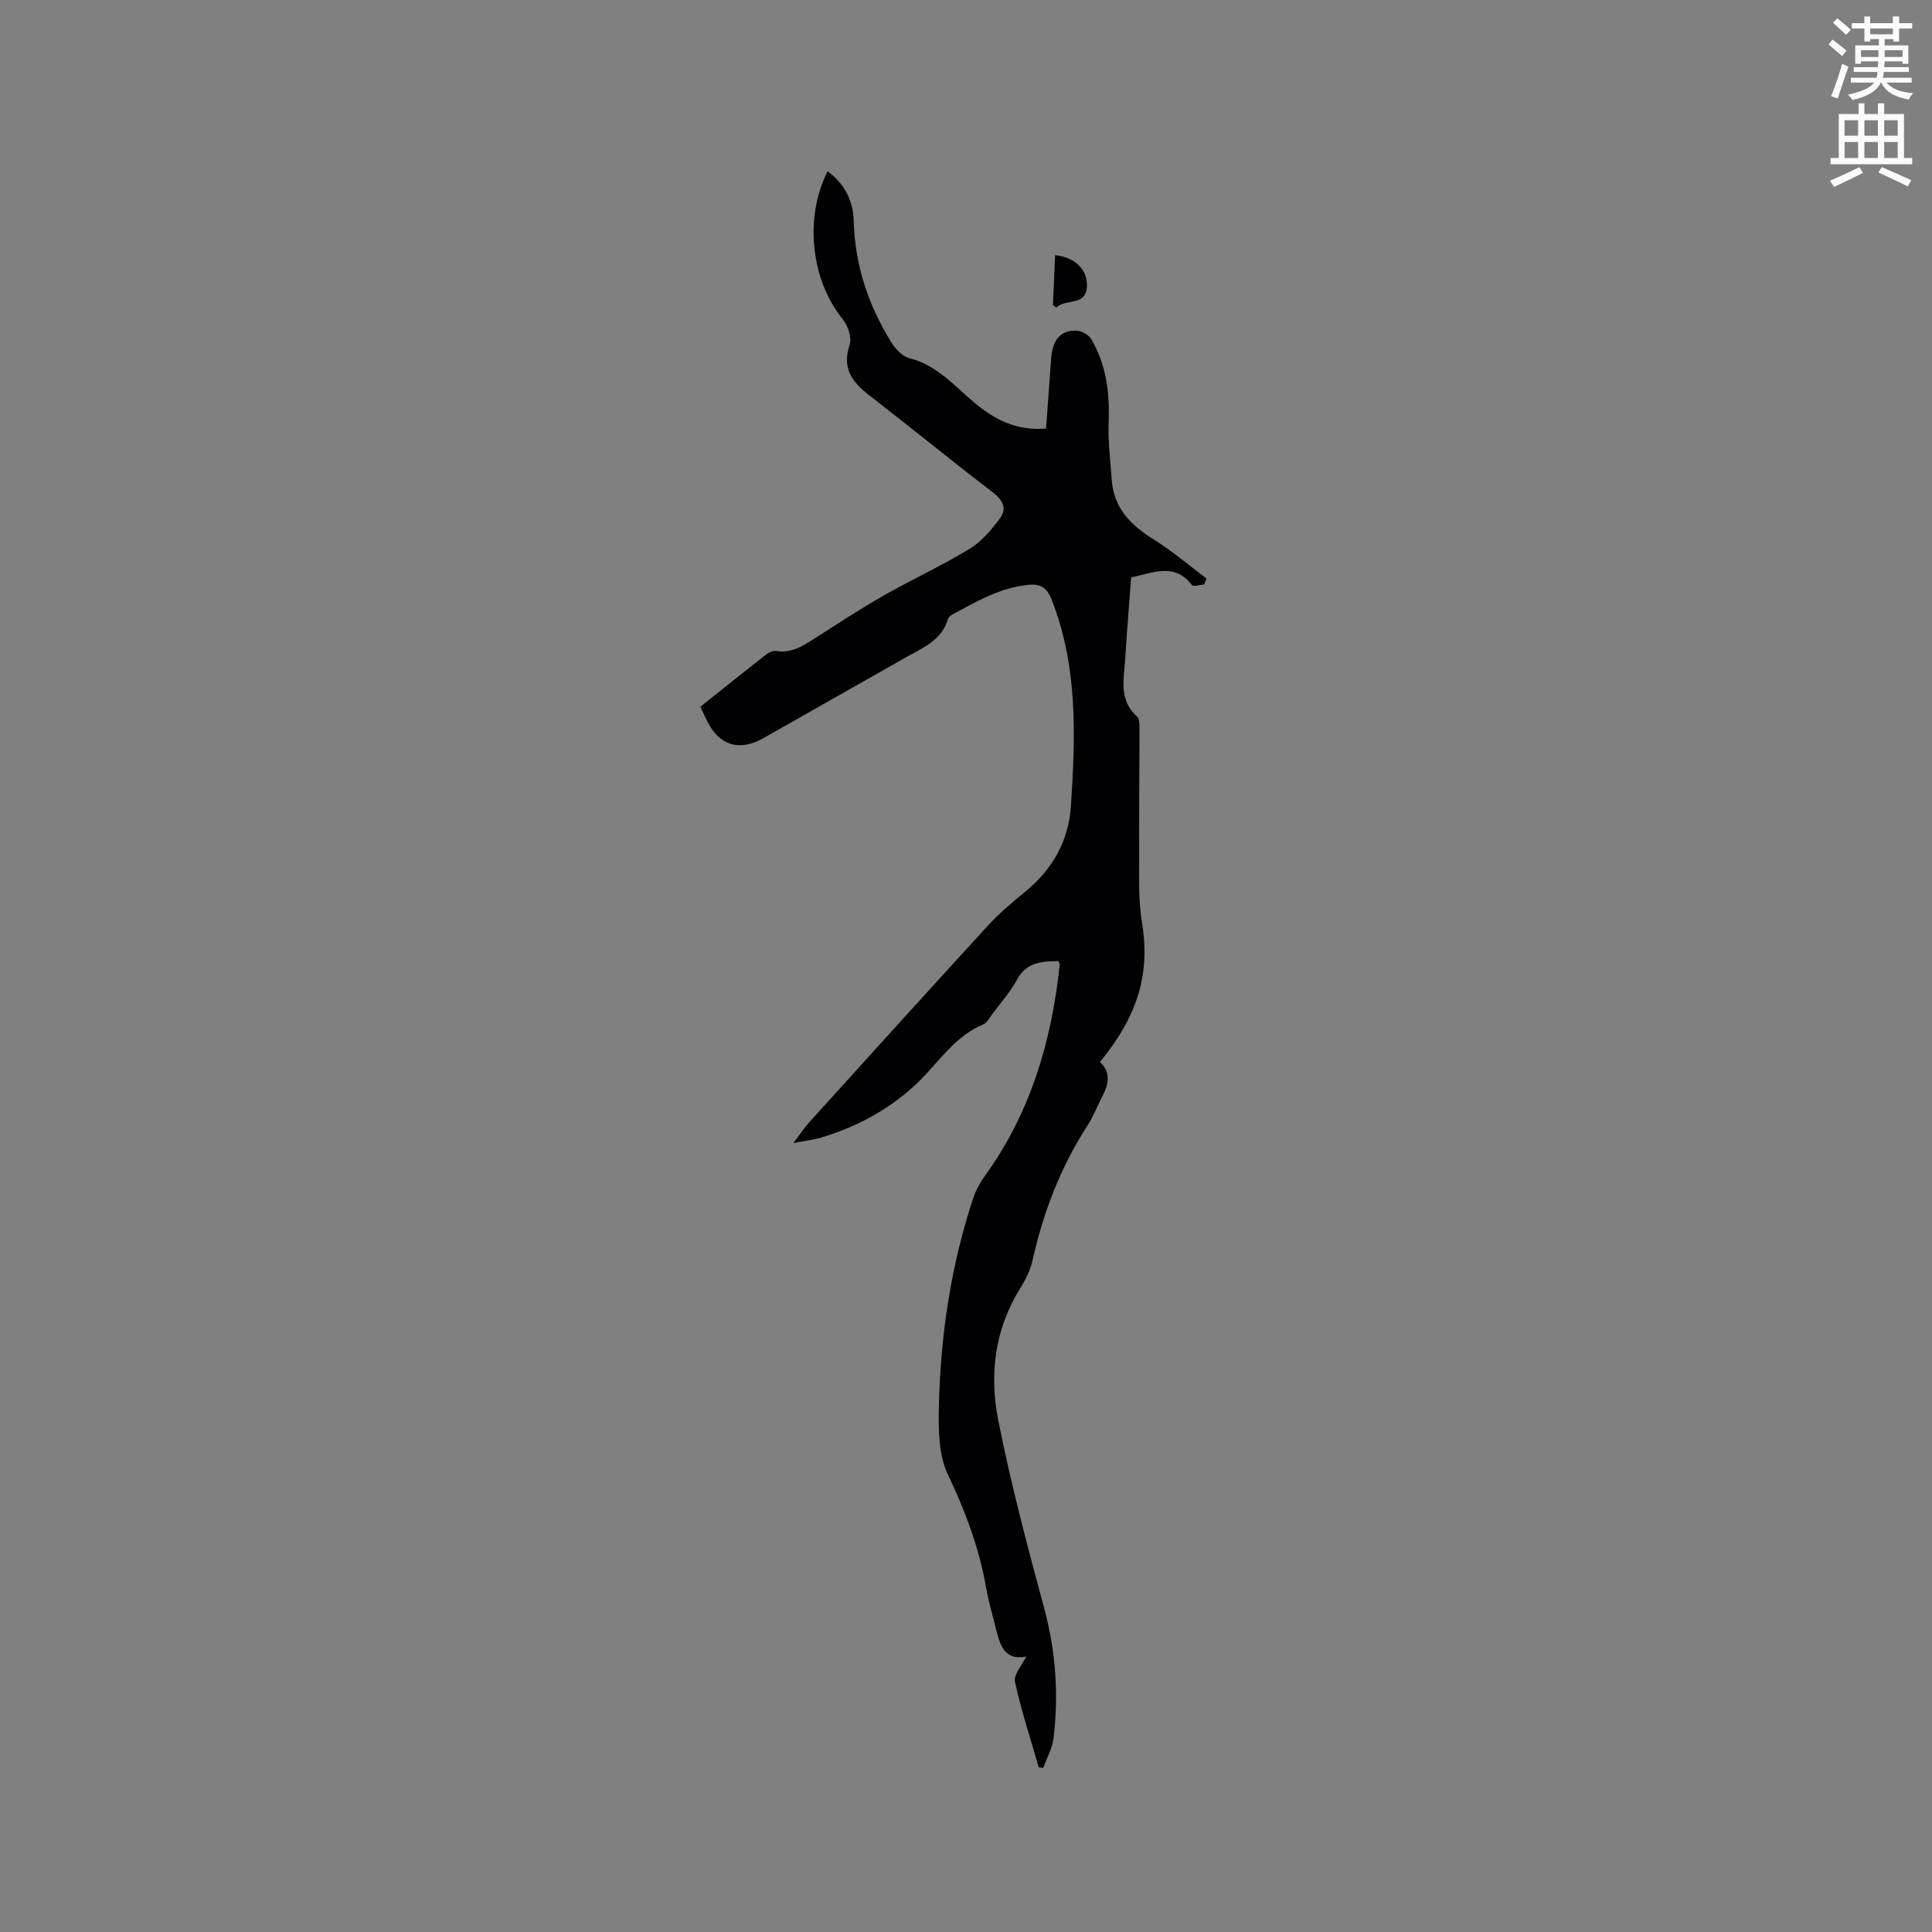 <svg enable-background="new 0 0 400 400" viewBox="0 0 400 400" xmlns="http://www.w3.org/2000/svg"><rect x="0" y="0" width="400" height="400" fill="#808080" stroke="none"/><path d="m378.6 9.2.8-1c.9.7 1.9 1.4 2.9 2.3l-.9 1.1c-1.1-.9-2-1.7-2.8-2.4zm.5 10.7c.9-2.1 1.6-4.3 2.3-6.7.4.2.8.4 1.3.6-.7 2.1-1.5 4.3-2.2 6.6zm.4-15.2.9-.9c1 .8 2 1.6 2.8 2.4l-1 1c-1-.9-1.9-1.8-2.7-2.5zm12.5-1.3h1.2v1.4h2.7v1.1h-2.7v2.7h-1.2v-.5h-1.8v1.3h4.9v3.8h-1.2v-.5h-3.7c0 .4-.1.9-.1 1.2h5.1v1h-5.2c0 .5-.1.9-.2 1.2h6v1h-5.2c1.1 1.3 2.9 2 5.5 2.2-.4.4-.7.8-.9 1.3-2.9-.5-4.8-1.6-5.7-3.5h-.1c-.8 1.7-2.7 2.9-5.9 3.6-.2-.4-.6-.8-.9-1.1 2.8-.6 4.6-1.4 5.4-2.5h-4.8v-1h5.3c.1-.3.2-.7.2-1.2h-4.9v-1h5c0-.4 0-.8.1-1.2h-3.6v.5h-1.2v-3.8h4.9v-1.3h-1.8v.5h-1.2v-2.7h-2.6v-1.1h2.6v-1.4h1.2v1.4h4.7v-1.4zm-6.7 8.4h3.6c0-.4 0-.9 0-1.4h-3.6zm1.9-4.7h4.7v-1.2h-4.7zm6.7 3.3h-3.7v1.4h3.7z" fill="#fafbfc"/><path d="m384.7 21.4h1.3v2.2h2.8v-2.2h1.3v2.2h4.1v9.1h1.7v1.3h-16.9v-1.3h1.7v-9.1h4.1v-2.2zm.3 13.2.7 1.2c-1.8.9-3.8 1.9-6 2.9-.2-.4-.5-.8-.8-1.3 2.4-1 4.4-2 6.1-2.8zm-3.1-6.5h2.8v-3.2h-2.8zm0 4.6h2.8v-3.3h-2.8zm4.1-4.6h2.8v-3.2h-2.8zm0 4.6h2.8v-3.3h-2.8zm3.6 1.9c2.1.9 4.1 1.8 6.1 2.7l-.7 1.3c-2.2-1.1-4.2-2-6.1-2.9zm3.3-9.7h-2.8v3.2h2.8zm-2.8 7.8h2.8v-3.3h-2.8z" fill="#fafbfc"/><g fill="#010104"><path d="m215.06 365.88c-1.7-5.89-3.63-11.73-4.93-17.71-.31-1.44 1.44-3.34 2.32-5.2-4.64.93-5.45-2.62-6.33-6.04-.71-2.77-1.48-5.53-1.98-8.34-1.45-8.19-4.3-15.78-7.9-23.32-1.97-4.12-1.96-9.48-1.85-14.26.35-14.67 2.5-29.12 7.16-43.1.52-1.57 1.37-3.08 2.34-4.43 9.46-13.08 13.86-27.93 15.51-43.77.02-.18-.14-.37-.28-.73-3.36.07-6.54.16-8.54 3.81-1.41 2.58-3.41 4.85-5.18 7.23-.56.76-1.09 1.78-1.88 2.1-4.97 2.08-8.03 6.14-11.53 9.98-5.94 6.5-13.49 10.88-21.99 13.42-1.59.47-3.26.66-5.75 1.14 1.46-1.91 2.31-3.22 3.35-4.36 12.31-13.6 24.61-27.22 37.01-40.74 2.35-2.57 5.08-4.81 7.77-7.04 5.6-4.63 8.88-10.45 9.35-17.74.95-14.43 1.45-28.81-4.02-42.68-.98-2.48-2.34-3.25-4.74-3.02-5.87.56-10.82 3.46-15.85 6.18-.35.19-.74.55-.85.91-1.34 4.48-5.33 6-8.88 8.02-9.77 5.54-19.53 11.08-29.3 16.62-4.95 2.81-9.14 1.58-11.63-3.42-.47-.94-.9-1.9-1.45-3.07 4.57-3.64 9.1-7.29 13.69-10.87.54-.42 1.39-.77 2.02-.67 3.25.53 5.68-1.15 8.19-2.76 4.65-2.96 9.26-6 14.04-8.72 5.87-3.34 12.05-6.17 17.81-9.68 2.49-1.51 4.54-3.97 6.3-6.35 1.44-1.94.6-3.71-1.47-5.3-8.58-6.58-16.96-13.42-25.51-20.04-3.55-2.75-5.85-5.57-4.17-10.53.51-1.49-.38-4.02-1.48-5.38-6.5-8.01-7.97-20.89-3.08-30.56 3.53 2.56 5.31 6.21 5.41 10.28.23 9.17 3.02 17.46 7.78 25.14.85 1.38 2.31 2.92 3.77 3.29 5.81 1.47 9.43 5.92 13.72 9.44 4.07 3.33 8.43 5.6 14.55 5.12.34-4.78.69-9.59 1.03-14.4.28-3.92 1.94-5.99 5.21-5.88 1.09.03 2.59.86 3.13 1.78 3.07 5.28 3.84 11.06 3.58 17.14-.17 3.99.37 8.01.65 12.01.41 5.9 4.02 9.41 8.77 12.37 3.8 2.36 7.23 5.32 10.82 8.01-.14.41-.29.83-.43 1.24-.87.07-2.25.52-2.54.14-3.58-4.65-7.95-2.63-12.61-1.57-.4 5.46-.88 11.03-1.21 16.61-.25 4.24-1.47 8.7 2.44 12.17.45.4.5 1.39.5 2.11 0 8.99-.11 17.98-.07 26.98.02 4.4-.17 8.88.54 13.19 1.77 10.72-.54 19.3-8.65 29.25 2.19 2.03 1.87 4.4.62 6.84-1.11 2.17-2.01 4.46-3.32 6.49-5.51 8.56-9.07 17.87-11.27 27.78-.45 2-1.44 3.97-2.54 5.73-5.31 8.48-6.41 17.88-4.56 27.28 2.58 13.06 6 25.97 9.48 38.83 2.43 8.96 3.07 17.94 1.97 27.06-.25 2.1-1.4 4.1-2.13 6.14-.31-.05-.62-.1-.93-.15z"/><path d="m218 63.16c.15-3.44.3-6.87.45-10.32 3.88.35 6.66 2.79 6.59 6.34-.09 4.32-4.47 2.58-6.34 4.5-.24-.17-.47-.34-.7-.52z"/></g></svg>